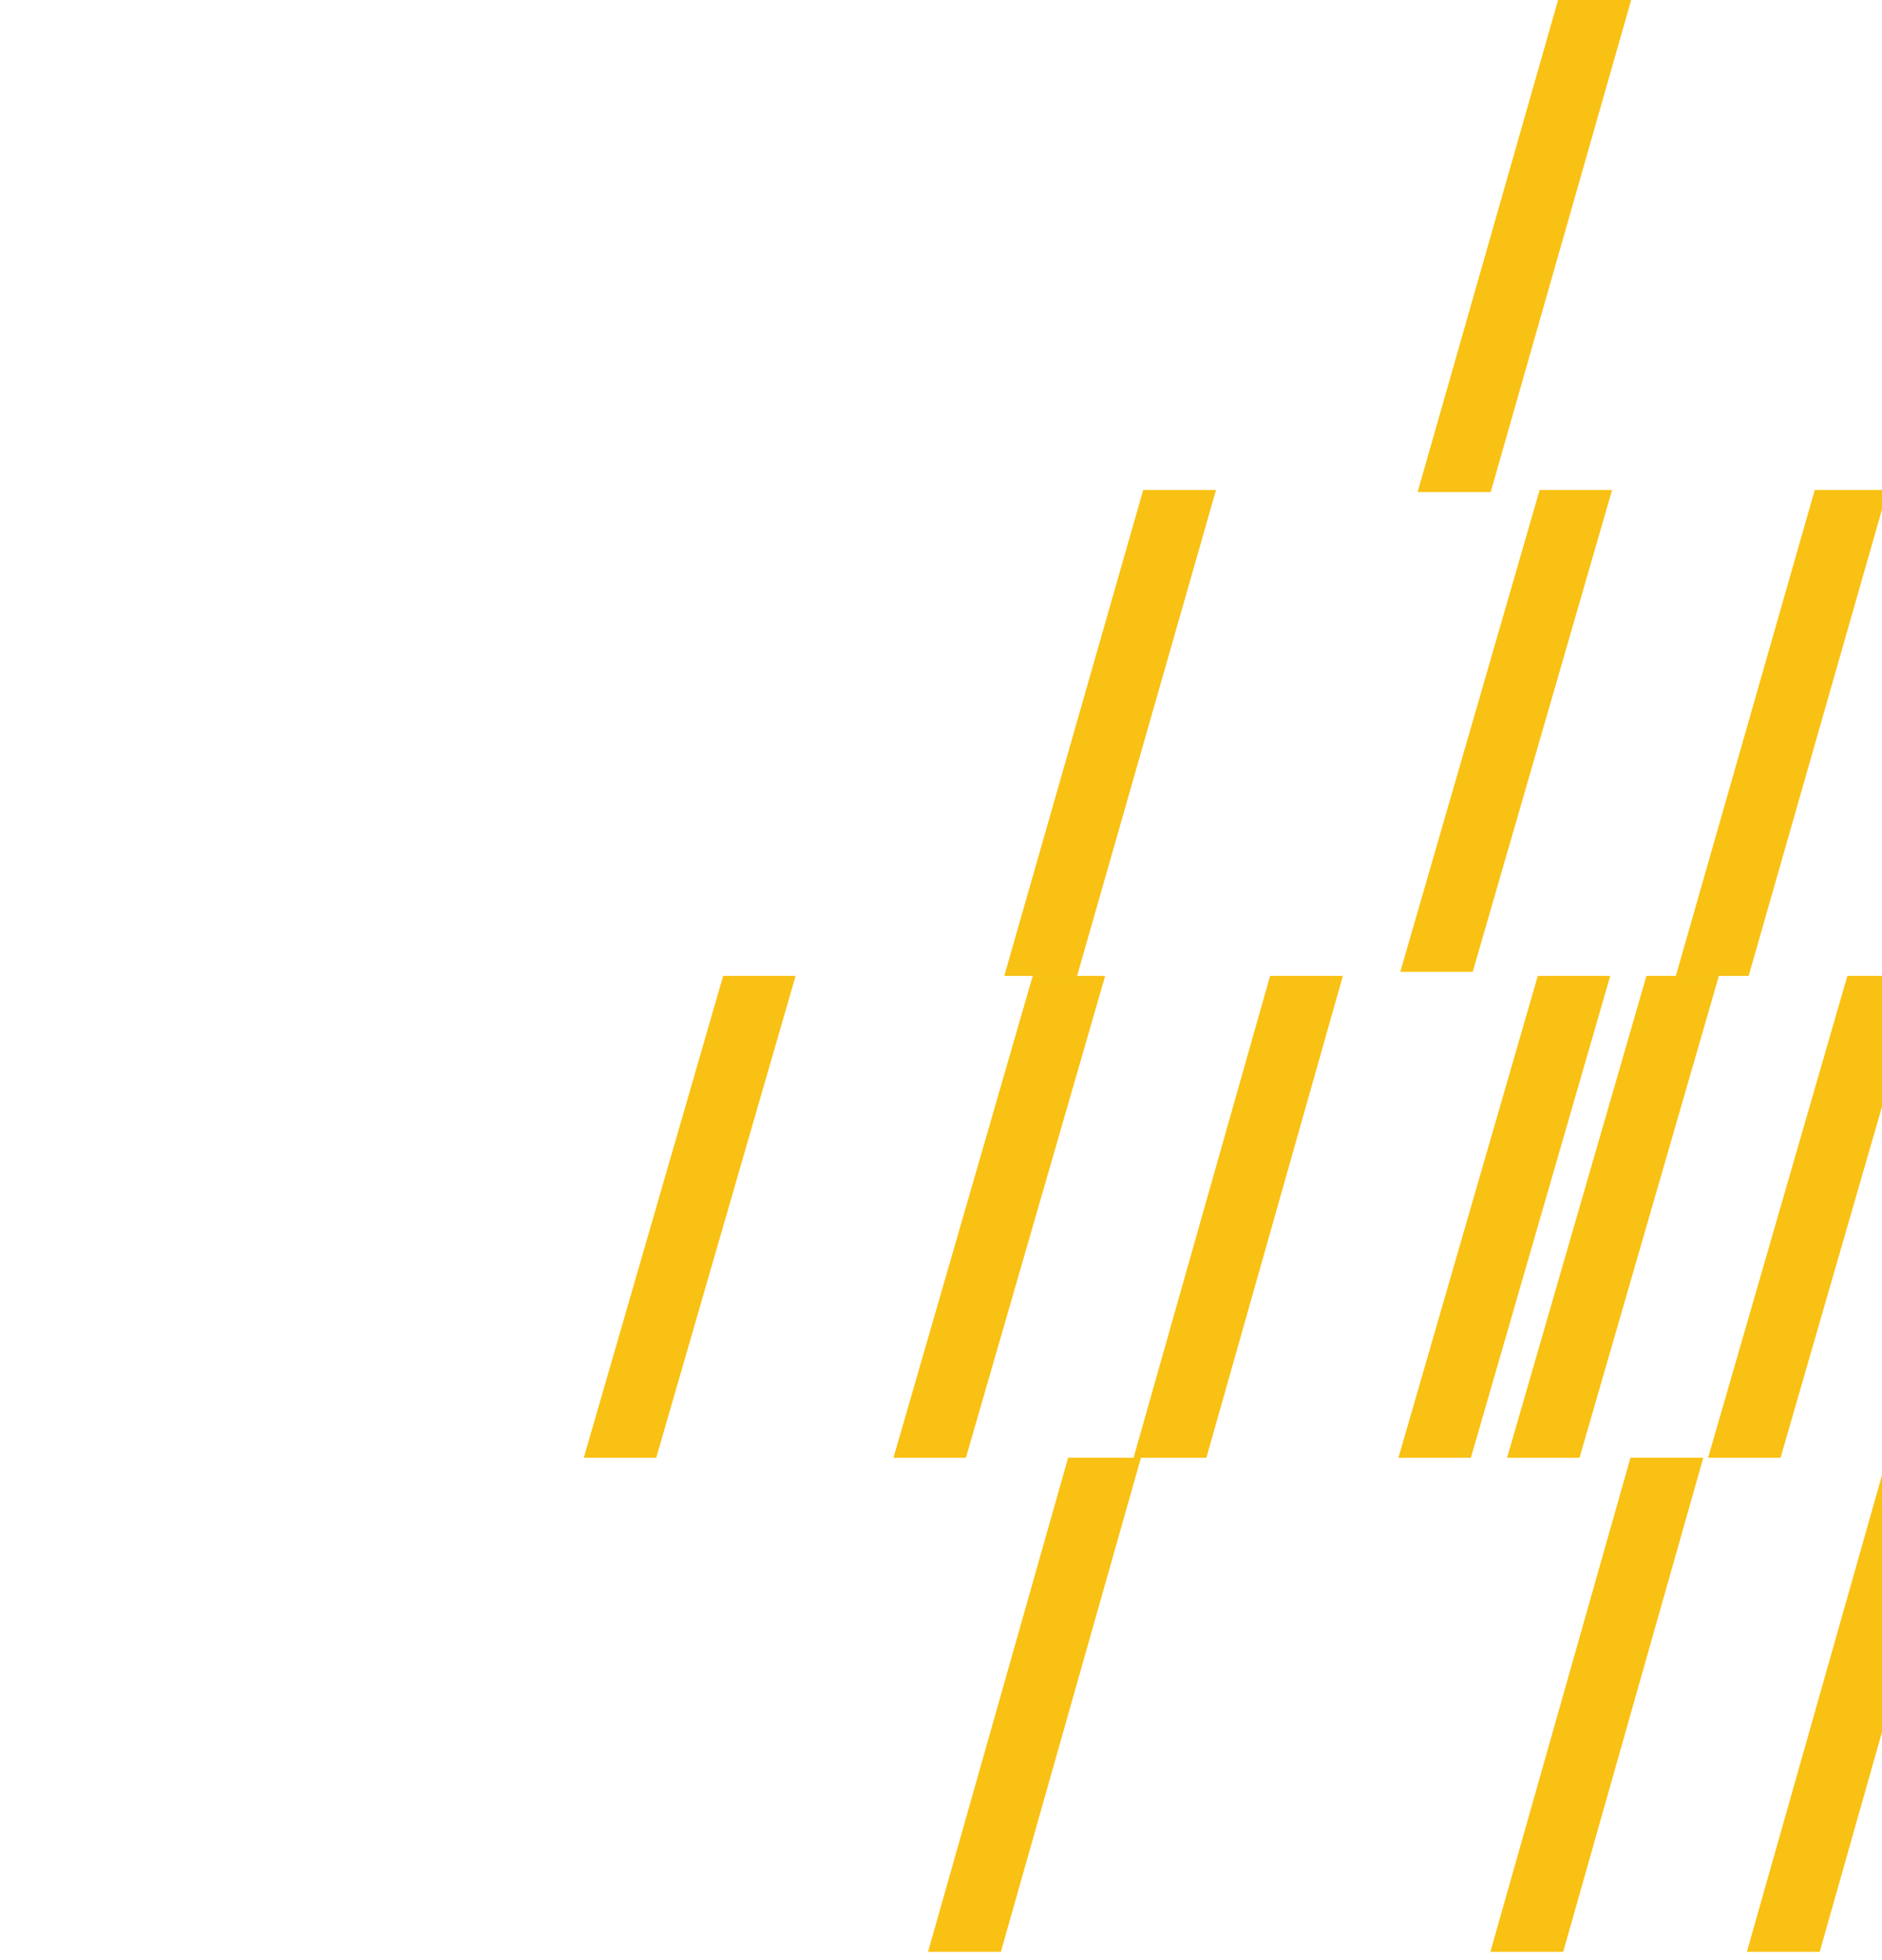 <svg width="461" height="480" viewBox="0 0 461 480" fill="none" xmlns="http://www.w3.org/2000/svg">
<path d="M427.899 478L462.214 357H480.048L445.734 478H427.899Z" fill="#F9C113"/>
<path d="M365.071 478L399.385 357H417.22L382.906 478H365.071Z" fill="#F9C113"/>
<path d="M227.326 478L261.64 357H279.475L245.161 478H227.326Z" fill="#F9C113"/>
<g clip-path="url(#clip0_142_1024)">
<path d="M418.401 357L452.513 239H470.256L436.145 357H418.401Z" fill="#F9C113"/>
<path d="M342.547 357L376.685 239H394.429L360.29 357H342.547Z" fill="#F9C113"/>
<path d="M218.855 357L252.966 239H270.71L236.598 357H218.855Z" fill="#F9C113"/>
<path d="M369.162 357L403.301 239H421.044L386.905 357H369.162Z" fill="#F9C113"/>
<path d="M143 357L177.139 239H194.882L160.743 357H143Z" fill="#F9C113"/>
<path d="M276.819 360L311.106 239H328.941L294.653 360H276.819Z" fill="#F9C113"/>
</g>
<g clip-path="url(#clip1_142_1024)">
<path d="M246 239L280.314 119H298.149L263.835 239H246Z" fill="#F9C113"/>
<path d="M410.498 239L444.812 119H462.647L428.332 239H410.498Z" fill="#F9C113"/>
<path d="M343 238L377.139 120H394.882L360.743 238H343Z" fill="#F9C113"/>
</g>
<path d="M347.248 120.502L381.658 0H399.558L365.147 120.502H347.248Z" fill="#F9C113"/>
<defs>
<clipPath id="clip0_142_1024">
<rect width="583" height="118" fill="white" transform="translate(143 239)"/>
</clipPath>
<clipPath id="clip1_142_1024">
<rect width="586" height="120" fill="white" transform="translate(246 120)"/>
</clipPath>
</defs>
</svg>
